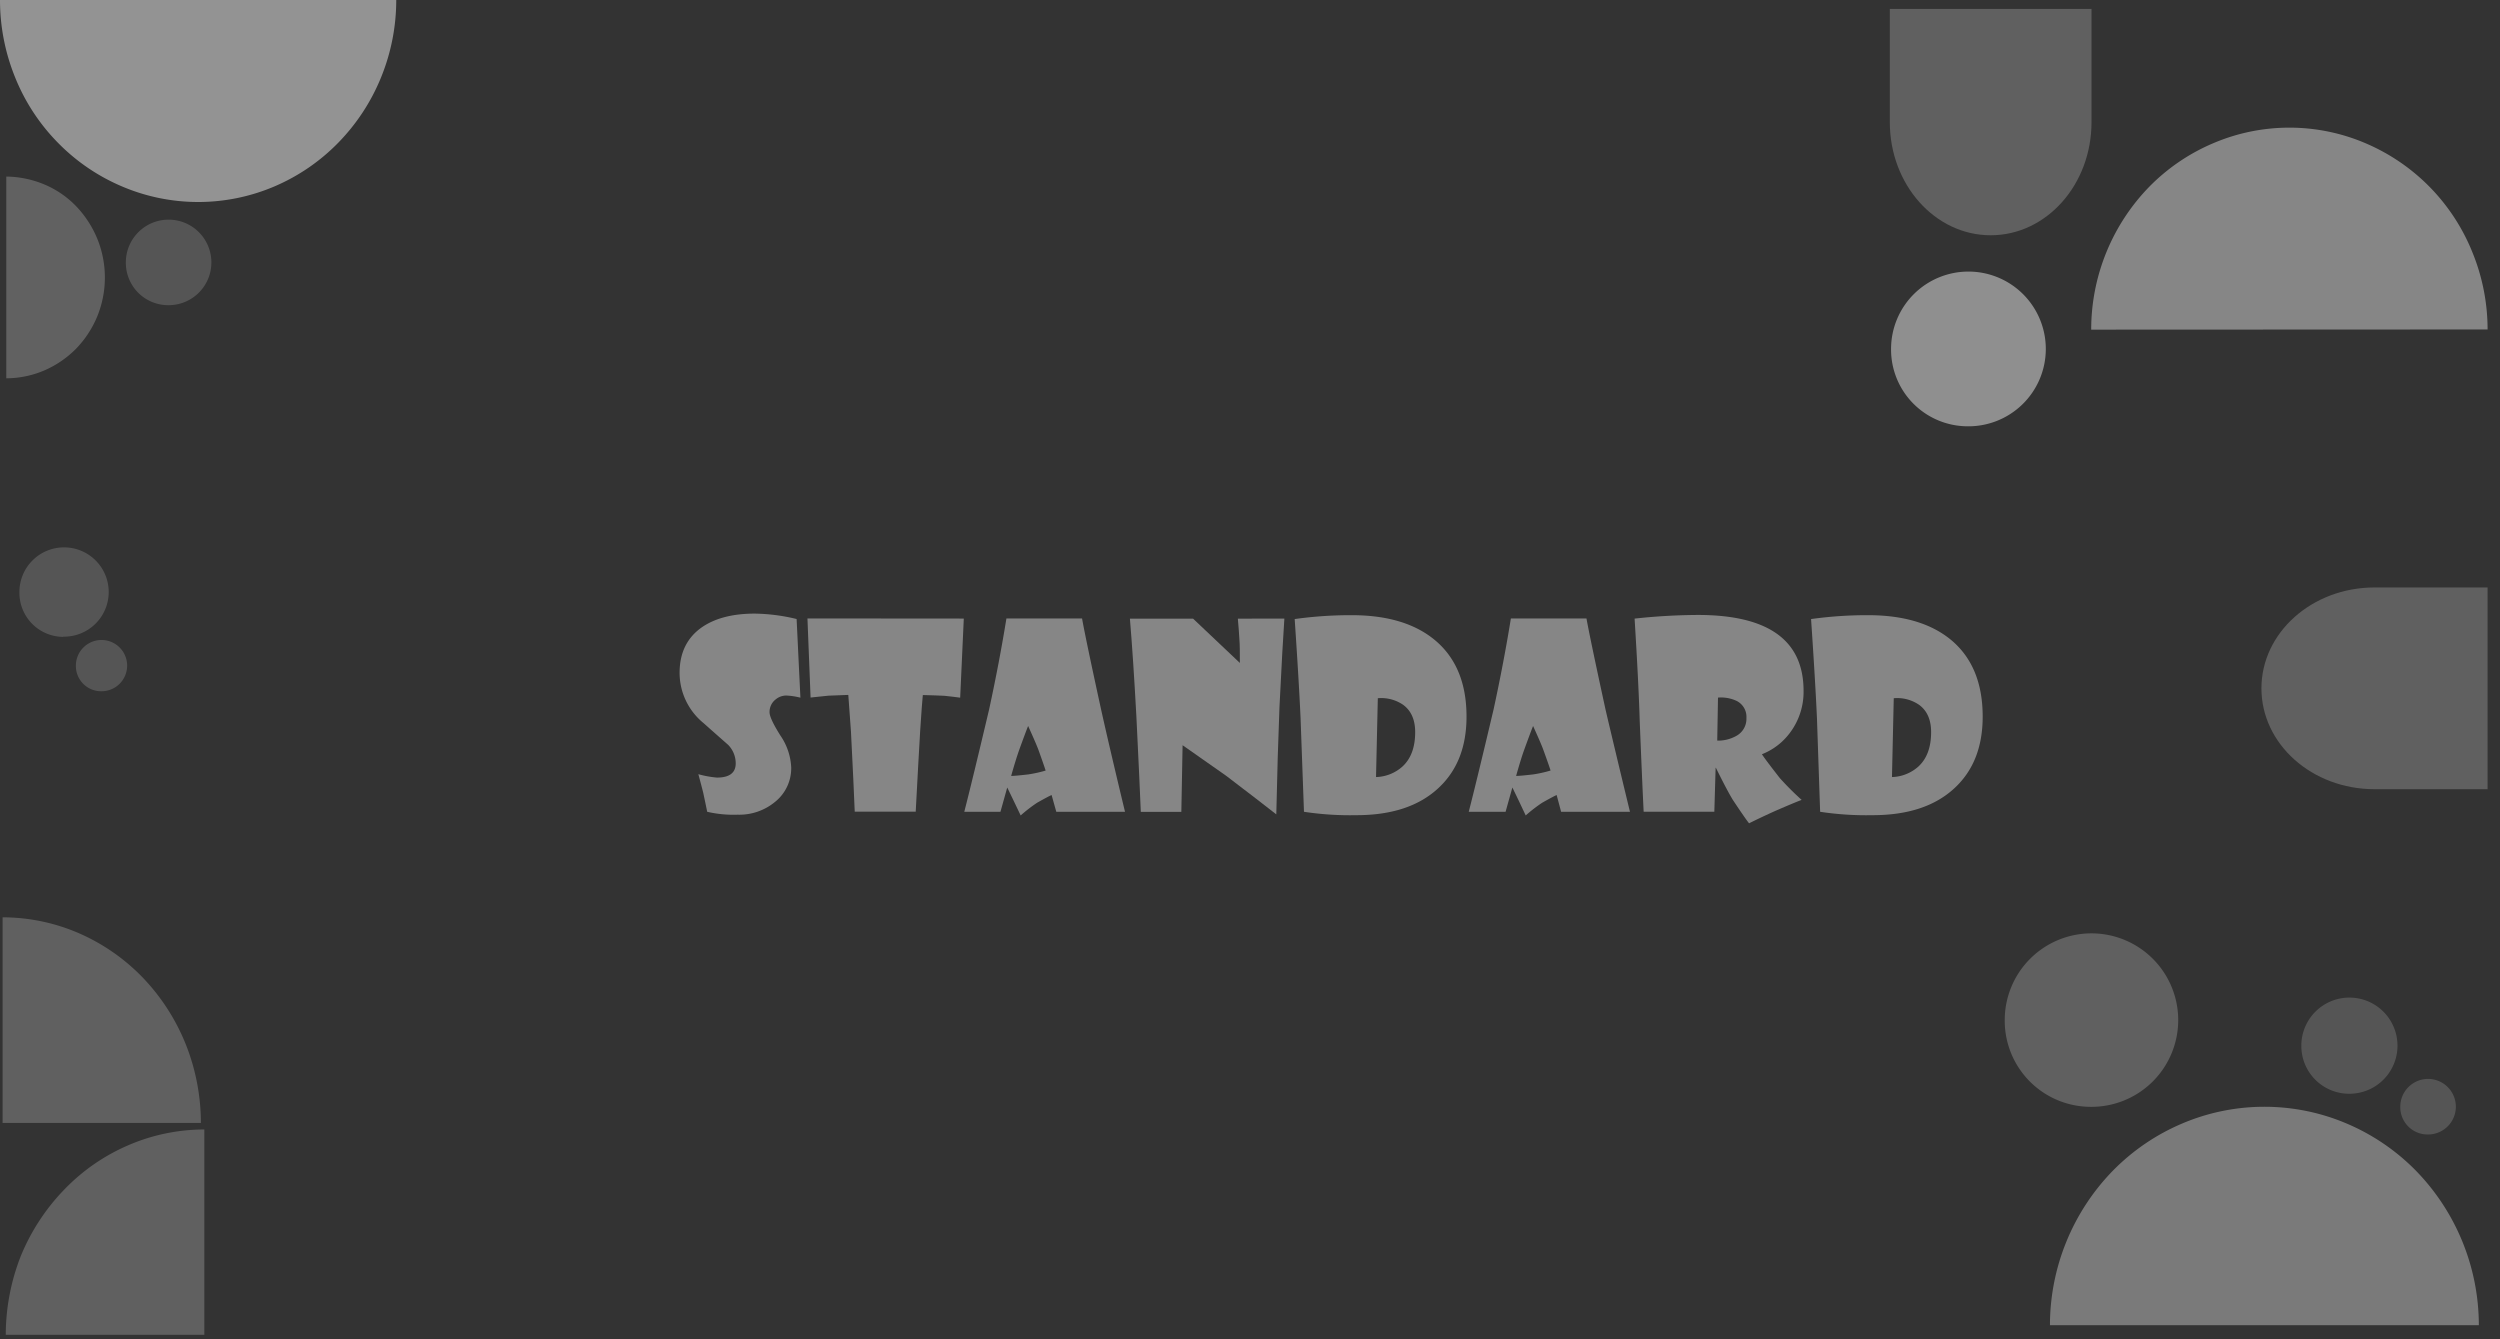 <svg id="Layer_1" data-name="Layer 1" xmlns="http://www.w3.org/2000/svg" viewBox="0 0 560 300"><rect x="0" y="0" width="560" height="300" fill="#333333" stroke="none"/><defs><style>.cls-1,.cls-2,.cls-3,.cls-4,.cls-5,.cls-6,.cls-7,.cls-9{fill:#fff;}.cls-1{opacity:0.23;}.cls-1,.cls-2,.cls-3,.cls-4,.cls-5,.cls-6,.cls-7,.cls-8{isolation:isolate;}.cls-2{opacity:0.35;}.cls-3{opacity:0.47;}.cls-4,.cls-8{opacity:0.41;}.cls-5{opacity:0.22;}.cls-6{opacity:0.45;}.cls-7{opacity:0.17;}</style></defs><path class="cls-1" d="M1.41,84.74A21.89,21.89,0,0,0,9.87,83,22.55,22.55,0,0,0,17,78.15a23,23,0,0,0,4.81-7.34,23.08,23.08,0,0,0,0-17.29,23.41,23.41,0,0,0-4.77-7.34,21.33,21.33,0,0,0-7.17-4.89,22.85,22.85,0,0,0-8.46-1.74Z"/><path class="cls-2" d="M555.26,296.84a49.64,49.64,0,0,0-14.09-34.6,48,48,0,0,0-15.57-10.59,47.07,47.07,0,0,0-36.75,0,47.92,47.92,0,0,0-15.57,10.59,49.64,49.64,0,0,0-14.09,34.6Z"/><path class="cls-3" d="M0,0A46,46,0,0,0,3.4,17.37,44.56,44.56,0,0,0,13,32,44.2,44.2,0,0,0,27.4,41.79a43.51,43.51,0,0,0,34,0A44.2,44.2,0,0,0,75.74,32a45.37,45.37,0,0,0,9.62-14.67A45.84,45.84,0,0,0,88.76,0Z"/><path class="cls-4" d="M557.22,73.8a45.68,45.68,0,0,0-3.4-17.28,44.61,44.61,0,0,0-24-24.46,43.4,43.4,0,0,0-34,0,44.21,44.21,0,0,0-14.39,9.78,45.85,45.85,0,0,0-13,32Z"/><path class="cls-5" d="M45,251.55a47.77,47.77,0,0,0-3.4-17.66A46.71,46.71,0,0,0,32,219a44.66,44.66,0,0,0-14.42-10,43,43,0,0,0-17-3.52v46.06l44.52,0Z"/><path class="cls-5" d="M1.29,299H45.77V253a43.11,43.11,0,0,0-17,3.52,44,44,0,0,0-14.43,10A46.88,46.88,0,0,0,4.64,281.4,48.54,48.54,0,0,0,1.29,299Z"/><path class="cls-5" d="M506.56,154.19c0,12.48,11.32,22.59,25.33,22.59h25.33V131.59H531.89C517.92,131.59,506.56,141.71,506.56,154.19Z"/><path class="cls-5" d="M445.91,52.7c12.48,0,22.59-11.32,22.59-25.33V2H423.32V27.37C423.32,41.34,433.43,52.7,445.91,52.7Z"/><path class="cls-6" d="M440.6,95.49a17.33,17.33,0,1,0-17-17.33A17.19,17.19,0,0,0,440.6,95.49Z"/><path class="cls-7" d="M14.14,142.61A10,10,0,1,0,4.35,132.5v.16a9.87,9.87,0,0,0,9.79,10Z"/><path class="cls-7" d="M526.09,245A10.77,10.77,0,1,0,515.5,234v.18A10.71,10.71,0,0,0,526.09,245Z"/><path class="cls-7" d="M22.68,154.84A5.74,5.74,0,1,0,17,149v.08a5.65,5.65,0,0,0,5.64,5.76Z"/><path class="cls-7" d="M543.77,254.12a6.22,6.22,0,1,0-6.1-6.33v.09a6.1,6.1,0,0,0,6.1,6.24Z"/><path class="cls-7" d="M37.6,68.36a9.58,9.58,0,1,0-9.41-9.74v.17A9.49,9.49,0,0,0,37.6,68.36Z"/><path class="cls-5" d="M468.17,247.93a19.43,19.43,0,1,0-19.11-19.39A19.29,19.29,0,0,0,468.17,247.93Z"/><g class="cls-8"><path class="cls-9" d="M179.29,156.28a15.48,15.48,0,0,0-3.16-.48,3.73,3.73,0,0,0-2.42.9,3.53,3.53,0,0,0-1.33,2.85q0,1.35,2.43,5.21a13.69,13.69,0,0,1,2.42,7.11,9.64,9.64,0,0,1-3.58,7.72,12.56,12.56,0,0,1-8.42,2.9,26.16,26.16,0,0,1-6.82-.65c-.17-.86-.46-2.27-.88-4.23-.26-1.05-.63-2.45-1.1-4.19a22.66,22.66,0,0,0,4.17.76c2.8,0,4.2-1.07,4.2-3.19a5.93,5.93,0,0,0-1.69-4.14c-1.84-1.62-3.68-3.24-5.52-4.88a14.53,14.53,0,0,1-5.36-11.24q0-6.79,5.08-10.28,4.42-3,11.78-3a41.86,41.86,0,0,1,9.35,1.21Z"/><path class="cls-9" d="M215.89,138.56l-.81,17.72c-.74-.11-1.91-.25-3.53-.42-1-.06-2.61-.11-4.84-.17-.12,1.11-.31,3.79-.59,8s-.55,10.16-1,18.12H191.46q-.22-5.68-.84-17.89-.28-4.23-.6-8.26l-4.45.17-4,.42-.7-17.72Z"/><path class="cls-9" d="M252,181.84H236.61l-1.05-3.75c-.43.17-1.51.75-3.24,1.72a33.19,33.19,0,0,0-3.69,2.85L227,179.25q-.48-1-1.38-2.85l-1.52,5.44H216q1.8-7,5.58-23,2.31-10.69,3.86-20.31h16.94q.78,4.42,4.31,20.6Q248.58,167.61,252,181.84Zm-17.78-9.24c-.32-1-.88-2.61-1.69-4.85q-.74-1.86-2.23-5.13-.65,1.63-2,5.36c-.5,1.42-1.11,3.37-1.8,5.83.56,0,1.84-.11,3.83-.34A28.44,28.44,0,0,0,234.24,172.6Z"/><path class="cls-9" d="M287.7,138.56q-.4,5.69-1.1,19.86-.42,10.43-.71,24-3.69-2.9-11.24-8.65l-9.75-6.84-.28,14.93h-9.08q-.22-5.72-1-21.58-.7-12.85-1.44-21.7h14.15l10.48,9.92c0-2.28,0-4.06-.11-5.36-.06-1.14-.17-2.66-.34-4.56Z"/><path class="cls-9" d="M328.5,160.54q0,10.17-6.31,16-6.51,6.06-18.35,6.06a68.89,68.89,0,0,1-11.75-.76l-.76-20.94q-.36-8.06-1.32-22.23a90.48,90.48,0,0,1,12.76-.87q11.87,0,18.57,5.52Q328.51,149.23,328.5,160.54ZM317,164c0-2.76-.9-4.8-2.68-6.11a8.69,8.69,0,0,0-5.69-1.49l-.4,17.66a9.24,9.24,0,0,0,5.89-2.33Q317,169.11,317,164Z"/><path class="cls-9" d="M365.11,181.84H349.69l-1-3.75c-.43.17-1.51.75-3.24,1.72a33.19,33.19,0,0,0-3.69,2.85l-1.61-3.41q-.48-1-1.38-2.85l-1.52,5.44H329q1.8-7,5.58-23,2.31-10.69,3.86-20.31h16.93q.79,4.42,4.31,20.6Q361.67,167.61,365.11,181.84Zm-17.78-9.24c-.32-1-.89-2.61-1.7-4.85-.48-1.24-1.23-2.95-2.22-5.13q-.65,1.63-2,5.36c-.51,1.42-1.11,3.37-1.8,5.83.56,0,1.84-.11,3.83-.34A28.44,28.44,0,0,0,347.33,172.6Z"/><path class="cls-9" d="M404,154.76a15.22,15.22,0,0,1-2.91,9.19,14.37,14.37,0,0,1-6.42,5c.54.85,1.89,2.62,4,5.33a65.19,65.19,0,0,0,4.9,4.9c-.88.32-2.83,1.13-5.83,2.43q-3.16,1.42-5.95,2.81c-.54-.67-1.76-2.42-3.63-5.24-.87-1.42-2.14-3.83-3.81-7.21h-.05l-.29,9.86H368.18q-.31-6.14-.88-20.26-.24-8.31-1.15-23a134.5,134.5,0,0,1,14.15-.82Q404,137.74,404,154.76Zm-12.8,6.09A4,4,0,0,0,389,157a8.3,8.3,0,0,0-4.17-.74l-.17,9.64a8.32,8.32,0,0,0,4.17-1A4.36,4.36,0,0,0,391.2,160.85Z"/><path class="cls-9" d="M444.12,160.54q0,10.17-6.31,16-6.51,6.06-18.34,6.06a69,69,0,0,1-11.76-.76L407,160.9q-.36-8.06-1.32-22.23a90.48,90.48,0,0,1,12.76-.87q11.87,0,18.57,5.52Q444.13,149.23,444.12,160.54ZM432.57,164q0-4.14-2.68-6.11a8.69,8.69,0,0,0-5.69-1.49l-.4,17.66a9.24,9.24,0,0,0,5.89-2.33Q432.57,169.11,432.57,164Z"/></g></svg>